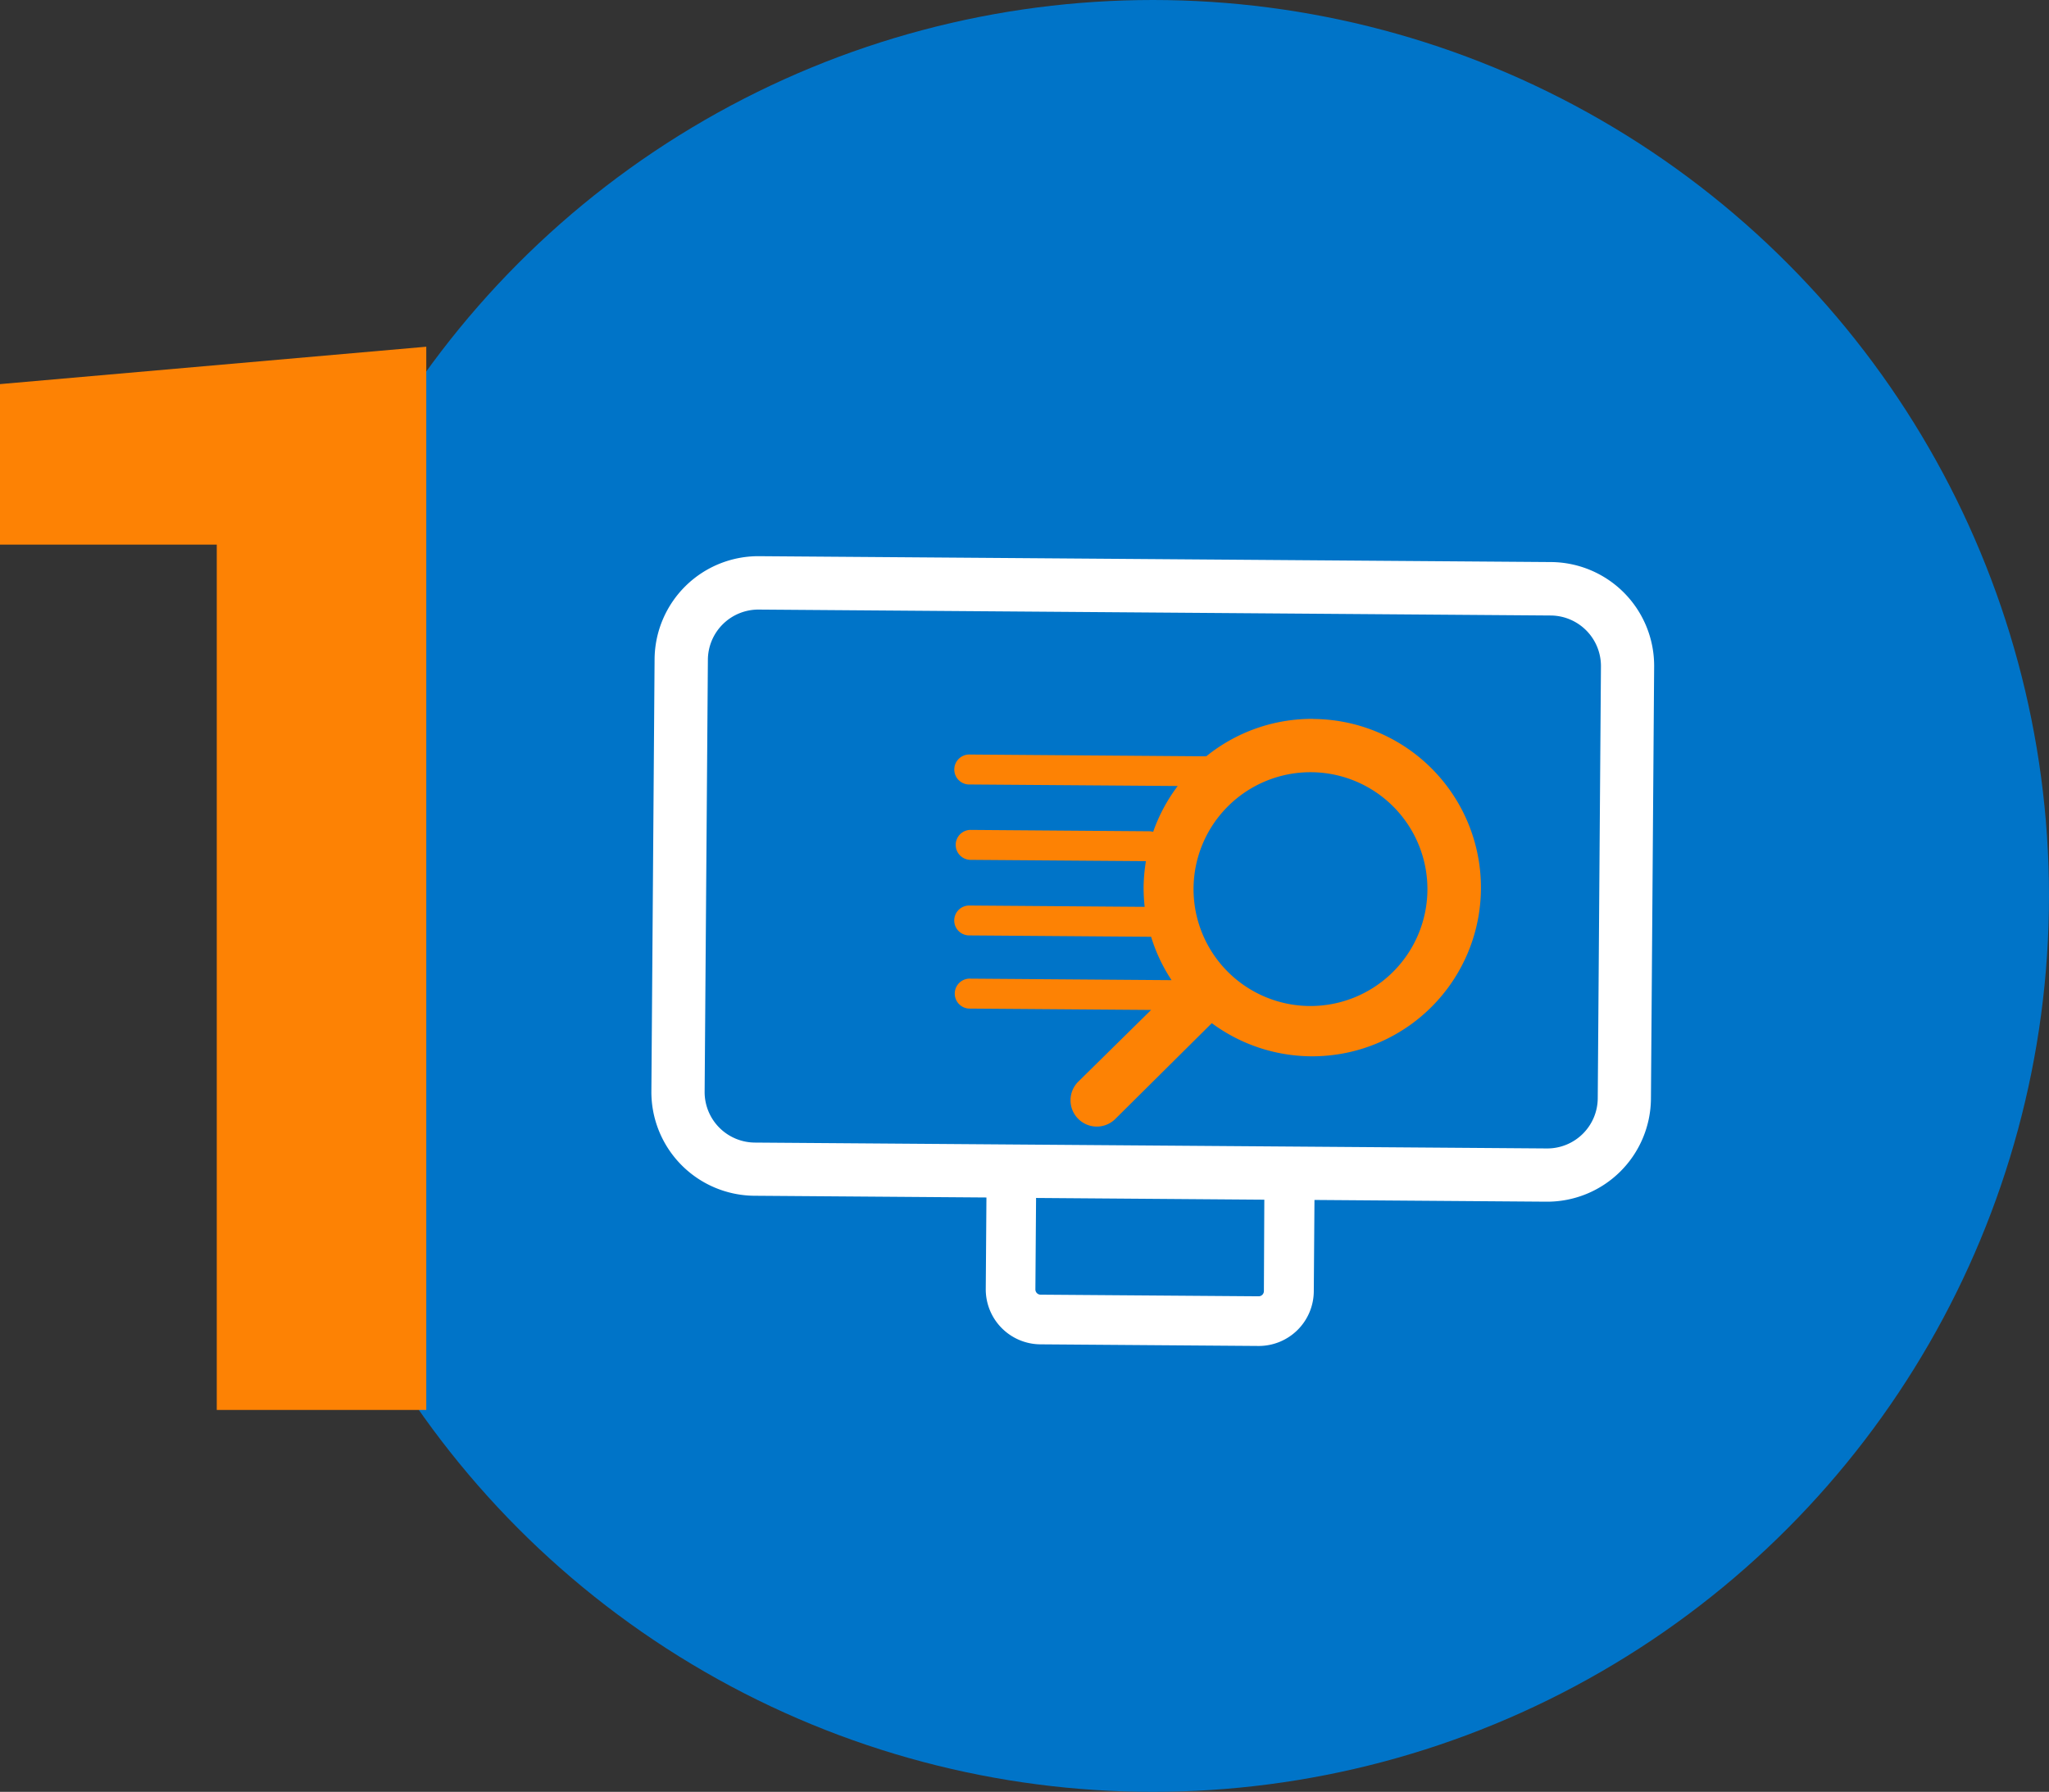 <svg xmlns="http://www.w3.org/2000/svg" viewBox="0 0 390.59 341.66"><rect x="0" y="0" width="390.59" height="341.66" fill="#333333" stroke="none"/><defs><style>.cls-1{fill:#0074c8;}.cls-2{fill:#fff;}.cls-3{fill:#fd8204;}</style></defs><title>Recurso 27</title><g id="Capa_2" data-name="Capa 2"><g id="Capa_1-2" data-name="Capa 1"><circle class="cls-1" cx="219.76" cy="170.83" r="170.83"/><path class="cls-2" d="M295.7,107.17l-151-1.12a19.79,19.79,0,0,0-19.92,19.62l-.61,82.38A19.79,19.79,0,0,0,143.81,228l44.23.33-.13,17.44a10.49,10.49,0,0,0,10.4,10.56l41.56.31a10.49,10.49,0,0,0,10.57-10.4l.13-17.44,44.22.33a19.79,19.79,0,0,0,19.92-19.62l.61-82.38A19.79,19.79,0,0,0,295.7,107.17Zm-54.77,139a1,1,0,0,1-1,1l-41.56-.31a1,1,0,0,1-1-1l.13-17.44,43.51.33Zm63.64-36.74a9.63,9.63,0,0,1-9.7,9.55l-151-1.12a9.64,9.64,0,0,1-9.55-9.7l.62-82.37a9.63,9.63,0,0,1,9.69-9.56l151,1.13a9.64,9.64,0,0,1,9.55,9.69Z"/><path class="cls-3" d="M250.36,137.07a32,32,0,0,0-20.42,7.14l-45-.34a2.86,2.86,0,1,0,0,5.71l39.56.29a32.25,32.25,0,0,0-4.68,8.74,3,3,0,0,0-.74-.11l-34.21-.26a2.86,2.86,0,0,0,0,5.71l33.57.25A32.81,32.81,0,0,0,218,169a33.79,33.79,0,0,0,.2,3.91l-33.45-.25a2.85,2.85,0,1,0,0,5.7l34.68.26a31.75,31.75,0,0,0,3.9,8.27l-38.64-.29a2.86,2.86,0,0,0,0,5.71l34.74.26-13.87,13.66a5,5,0,0,0-.05,7.08,5,5,0,0,0,7.08.06L231,195.09a32.16,32.16,0,1,0,19.35-58Zm-.71,54.75A22.29,22.29,0,1,1,272.1,169.7,22.3,22.3,0,0,1,249.65,191.82Z"/><path class="cls-3" d="M81.26,268.84H41.32v-165H0V73.24l81.26-7.13Z"/></g></g></svg>